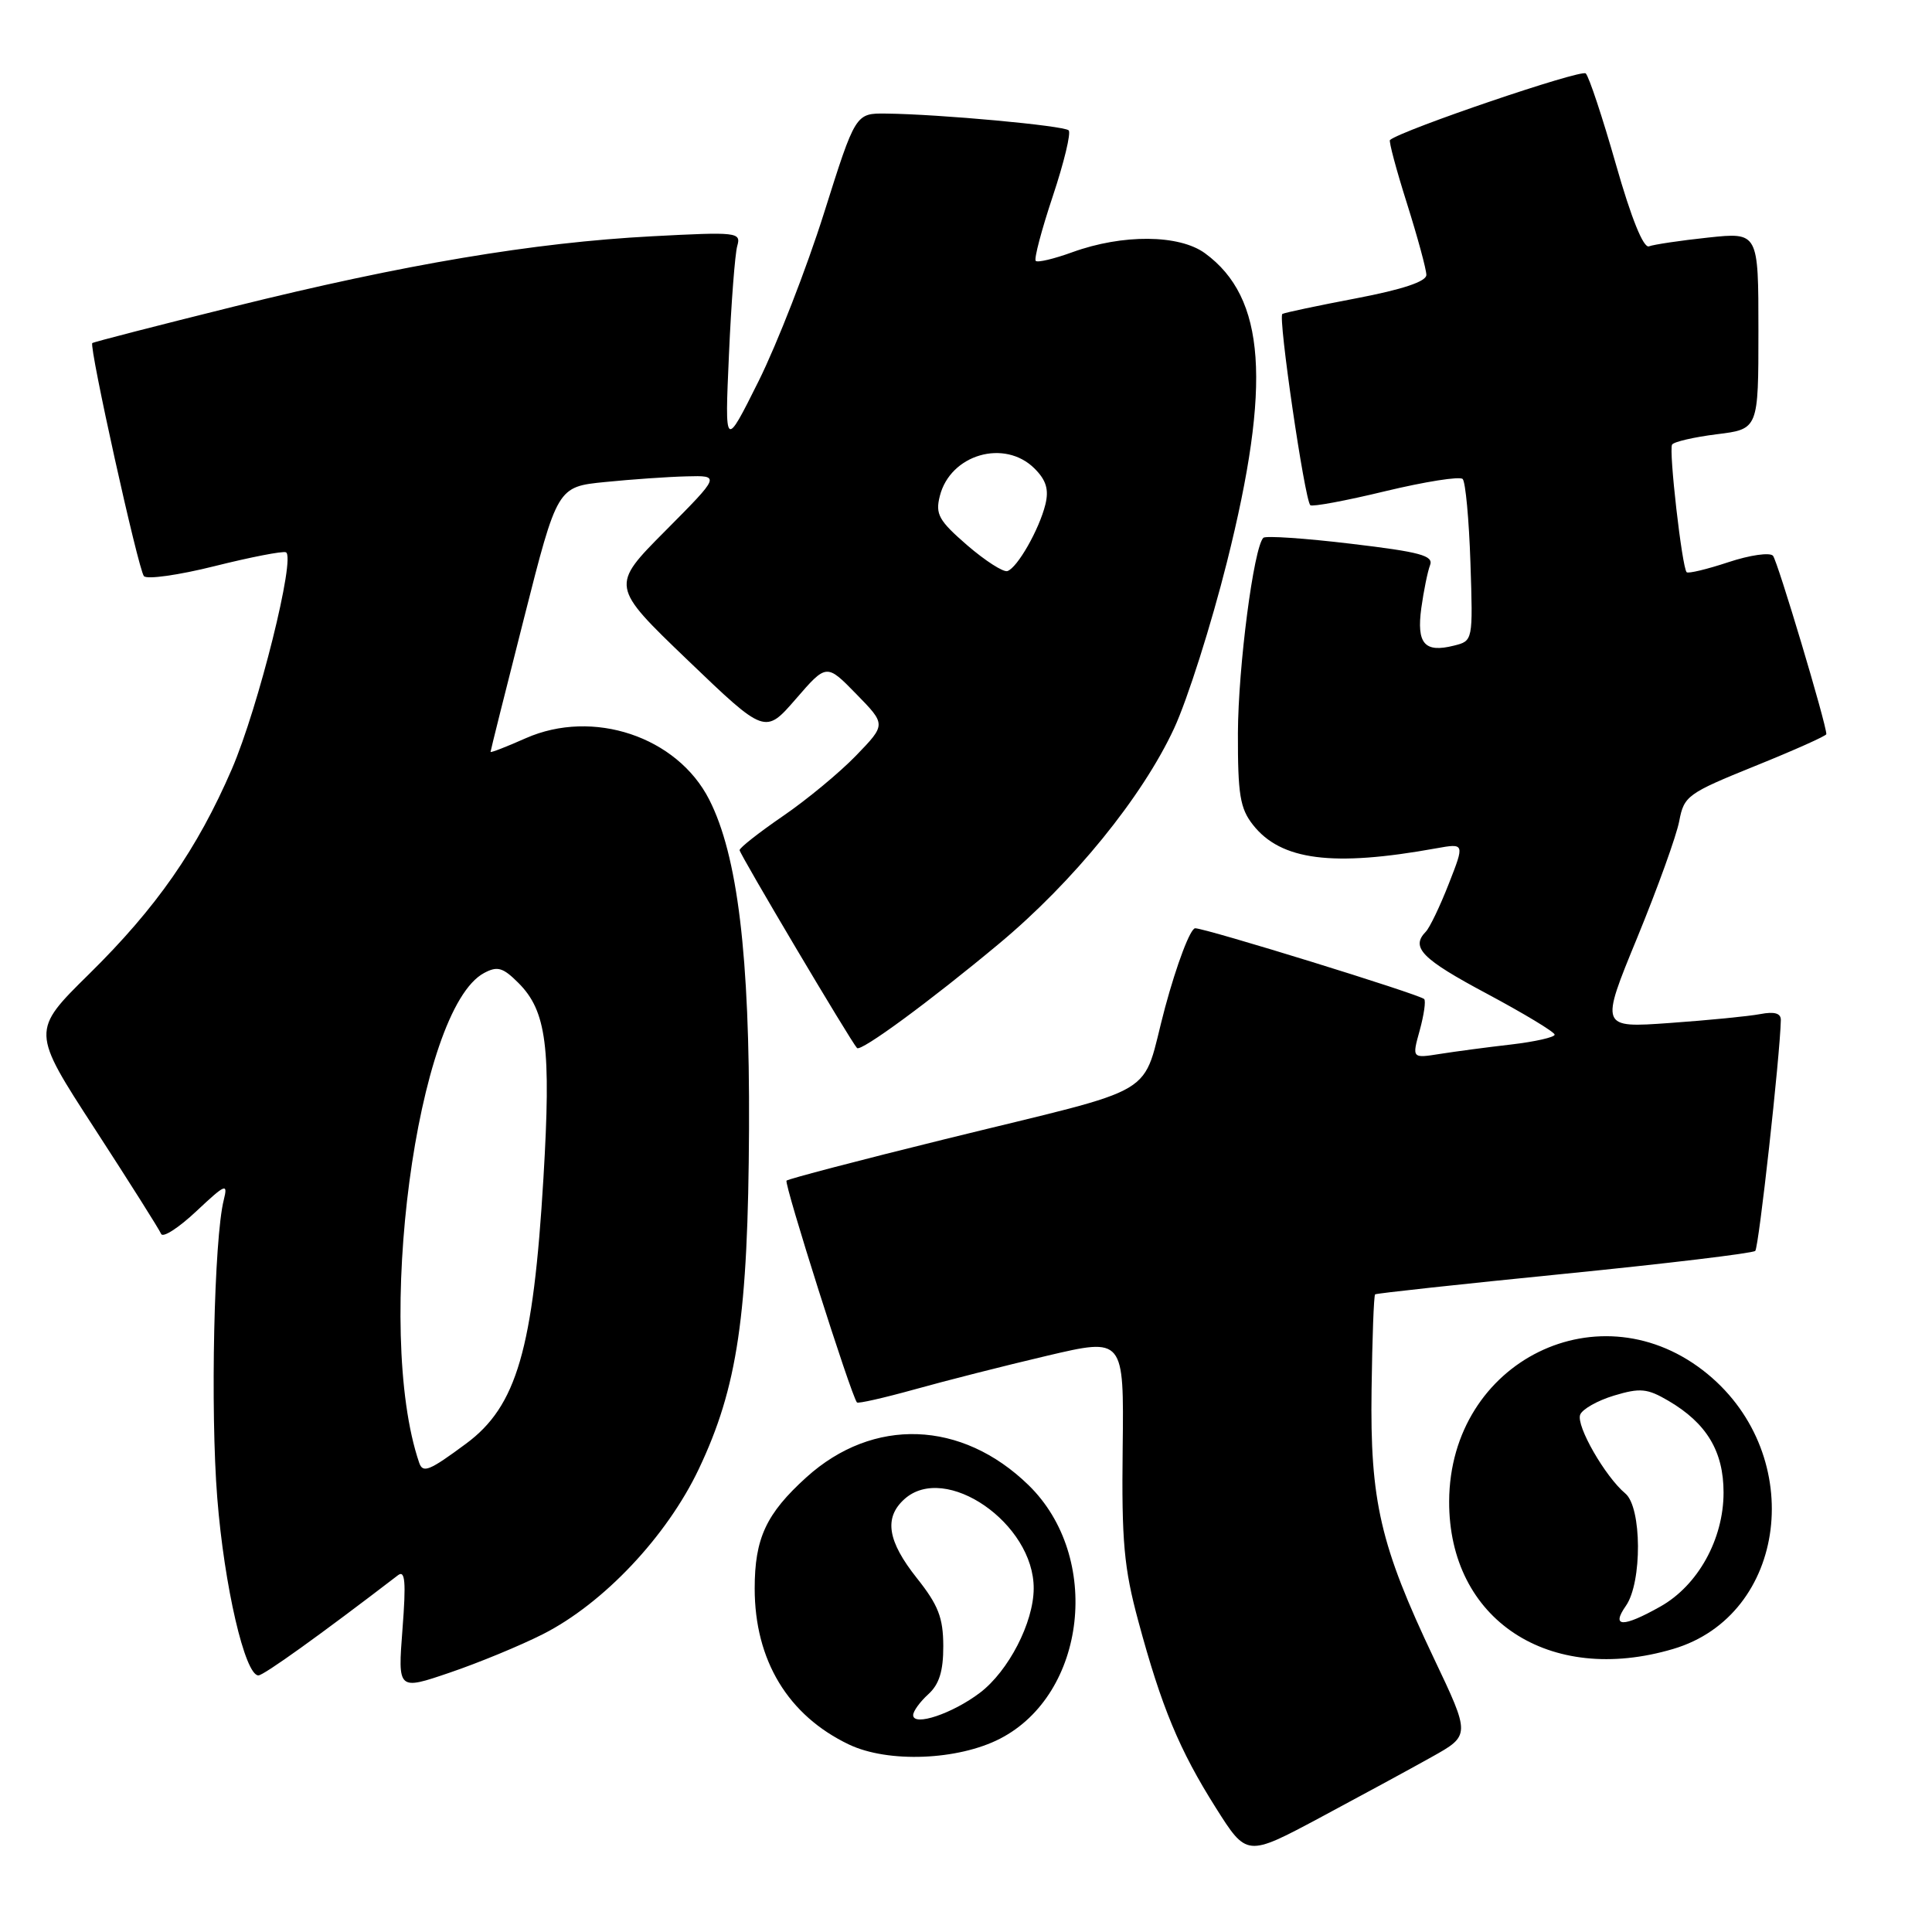 <?xml version="1.0" encoding="UTF-8" standalone="no"?>
<!DOCTYPE svg PUBLIC "-//W3C//DTD SVG 1.1//EN" "http://www.w3.org/Graphics/SVG/1.1/DTD/svg11.dtd" >
<svg xmlns="http://www.w3.org/2000/svg" xmlns:xlink="http://www.w3.org/1999/xlink" version="1.1" viewBox="0 0 256 256">
 <g >
 <path fill="currentColor"
d=" M 189.67 232.83 C 194.85 229.94 194.85 229.94 189.99 219.72 C 182.89 204.77 181.53 198.91 181.74 184.13 C 181.83 177.32 182.04 171.65 182.21 171.51 C 182.37 171.37 193.64 170.15 207.26 168.79 C 220.88 167.43 232.27 166.06 232.58 165.75 C 233.05 165.29 235.87 139.83 235.97 135.17 C 235.99 134.26 235.14 134.01 233.25 134.37 C 231.74 134.66 226.34 135.19 221.26 135.55 C 212.02 136.21 212.02 136.21 216.94 124.25 C 219.64 117.67 222.15 110.71 222.51 108.79 C 223.14 105.46 223.61 105.12 232.58 101.49 C 237.76 99.40 242.00 97.50 242.00 97.28 C 242.00 95.93 235.54 74.35 234.93 73.64 C 234.52 73.17 231.86 73.55 229.03 74.49 C 226.19 75.43 223.70 76.03 223.49 75.82 C 222.88 75.21 221.10 59.65 221.56 58.91 C 221.79 58.54 224.45 57.92 227.49 57.54 C 233.00 56.86 233.00 56.86 233.00 43.81 C 233.00 30.77 233.00 30.77 226.33 31.48 C 222.65 31.87 219.13 32.40 218.50 32.64 C 217.77 32.92 216.15 28.92 214.12 21.79 C 212.35 15.58 210.55 10.15 210.12 9.73 C 209.54 9.14 185.82 17.20 184.18 18.55 C 184.00 18.69 185.01 22.48 186.43 26.96 C 187.84 31.44 189.00 35.70 189.00 36.43 C 189.00 37.30 185.87 38.35 179.75 39.52 C 174.66 40.49 170.24 41.42 169.92 41.60 C 169.32 41.92 172.86 66.15 173.62 66.94 C 173.86 67.18 178.34 66.35 183.58 65.08 C 188.83 63.82 193.43 63.09 193.81 63.47 C 194.19 63.85 194.65 68.83 194.84 74.54 C 195.18 84.92 195.18 84.92 192.65 85.55 C 188.76 86.53 187.69 85.30 188.33 80.57 C 188.65 78.28 189.17 75.72 189.49 74.89 C 189.98 73.62 188.19 73.14 179.01 72.05 C 172.92 71.32 167.70 70.97 167.40 71.26 C 166.12 72.55 164.07 88.31 164.03 97.12 C 164.01 105.27 164.31 107.12 166.02 109.29 C 169.72 114.01 176.59 114.89 190.29 112.41 C 194.08 111.73 194.08 111.73 191.97 117.11 C 190.81 120.08 189.44 122.93 188.93 123.45 C 186.89 125.54 188.38 127.06 197.00 131.66 C 201.95 134.31 206.00 136.75 206.00 137.10 C 206.00 137.44 203.41 138.03 200.25 138.40 C 197.09 138.76 192.83 139.33 190.80 139.65 C 187.09 140.24 187.09 140.24 188.12 136.53 C 188.68 134.48 188.95 132.62 188.71 132.38 C 188.08 131.75 159.76 123.00 158.37 123.00 C 157.73 123.00 155.94 127.72 154.38 133.49 C 151.08 145.79 154.58 143.70 125.08 150.98 C 113.84 153.75 104.46 156.21 104.22 156.44 C 103.86 156.81 112.77 184.90 113.55 185.83 C 113.70 186.01 117.12 185.23 121.16 184.11 C 125.20 182.98 133.10 180.97 138.72 179.65 C 148.93 177.25 148.93 177.25 148.76 191.87 C 148.61 204.25 148.93 207.77 150.83 214.80 C 153.90 226.19 156.27 231.89 161.09 239.52 C 165.20 246.03 165.20 246.03 174.85 240.88 C 180.16 238.04 186.83 234.42 189.67 232.83 Z  M 132.52 230.38 C 143.99 224.46 146.03 206.28 136.29 196.79 C 127.44 188.17 115.71 187.75 106.86 195.74 C 101.52 200.57 100.00 203.83 100.00 210.48 C 100.00 220.00 104.42 227.31 112.50 231.16 C 117.67 233.62 126.93 233.26 132.52 230.38 Z  M 71.95 216.53 C 79.97 212.46 88.35 203.58 92.59 194.66 C 97.73 183.83 99.13 174.33 99.25 149.50 C 99.35 126.64 97.74 113.33 93.97 105.94 C 89.72 97.60 78.57 93.88 69.66 97.82 C 67.10 98.96 65.00 99.77 65.00 99.63 C 65.00 99.48 66.99 91.52 69.43 81.93 C 73.85 64.50 73.85 64.50 80.18 63.87 C 83.65 63.52 88.51 63.18 90.97 63.12 C 95.45 63.00 95.45 63.00 88.17 70.33 C 80.89 77.65 80.89 77.65 91.13 87.48 C 101.38 97.31 101.38 97.31 105.45 92.62 C 109.52 87.92 109.52 87.92 113.46 91.96 C 117.41 96.00 117.41 96.00 113.45 100.10 C 111.28 102.35 106.91 105.97 103.75 108.13 C 100.59 110.30 98.00 112.33 98.00 112.65 C 98.00 113.16 112.73 137.99 113.56 138.87 C 114.06 139.40 123.23 132.67 132.37 125.05 C 142.23 116.84 151.37 105.59 155.58 96.50 C 157.36 92.65 160.50 82.75 162.57 74.50 C 168.51 50.82 167.70 39.43 159.67 33.56 C 156.25 31.06 148.76 31.00 142.09 33.42 C 139.67 34.30 137.49 34.82 137.24 34.57 C 136.99 34.33 138.01 30.47 139.50 26.00 C 140.99 21.53 141.94 17.60 141.60 17.27 C 140.98 16.65 124.53 15.13 117.43 15.05 C 113.36 15.00 113.36 15.00 109.18 28.25 C 106.88 35.54 102.98 45.55 100.52 50.50 C 96.03 59.50 96.03 59.50 96.59 47.00 C 96.89 40.12 97.39 33.64 97.69 32.59 C 98.21 30.77 97.72 30.71 86.37 31.31 C 70.70 32.14 53.60 35.01 31.00 40.62 C 20.82 43.15 12.38 45.32 12.23 45.46 C 11.77 45.88 18.32 75.46 19.07 76.34 C 19.46 76.80 23.67 76.21 28.42 75.02 C 33.18 73.83 37.43 73.00 37.88 73.18 C 39.23 73.71 34.23 93.78 30.72 101.91 C 26.12 112.54 20.75 120.25 11.82 129.05 C 4.14 136.61 4.14 136.61 12.55 149.56 C 17.17 156.68 21.13 162.95 21.35 163.50 C 21.57 164.05 23.67 162.70 26.01 160.50 C 29.90 156.85 30.22 156.72 29.65 159.00 C 28.36 164.12 27.86 186.90 28.79 198.50 C 29.71 210.15 32.46 222.00 34.24 222.00 C 34.94 222.00 42.43 216.63 52.73 208.73 C 53.68 208.00 53.82 209.58 53.33 215.89 C 52.71 223.98 52.71 223.98 59.60 221.63 C 63.40 220.34 68.95 218.05 71.95 216.53 Z  M 221.72 218.49 C 236.82 214.01 239.46 192.95 226.28 182.08 C 212.15 170.42 192.10 180.29 192.02 198.93 C 191.96 214.62 205.26 223.38 221.72 218.49 Z  M 121.00 227.26 C 121.00 226.74 121.90 225.50 123.00 224.50 C 124.45 223.19 125.00 221.43 124.99 218.10 C 124.98 214.36 124.33 212.68 121.49 209.11 C 117.60 204.21 117.10 201.12 119.83 198.65 C 125.26 193.74 137.03 201.87 136.97 210.50 C 136.95 215.00 133.64 221.41 129.86 224.29 C 126.22 227.06 121.00 228.81 121.00 227.26 Z  M 55.54 193.81 C 49.56 176.26 55.20 133.71 64.14 128.93 C 65.91 127.98 66.64 128.19 68.69 130.24 C 72.42 133.96 73.04 138.78 72.01 156.07 C 70.66 178.79 68.47 186.33 61.76 191.29 C 56.87 194.91 56.03 195.25 55.54 193.81 Z  M 128.16 72.25 C 124.39 68.98 123.92 68.14 124.53 65.73 C 125.92 60.20 133.12 58.12 137.09 62.09 C 138.63 63.63 139.00 64.87 138.52 66.84 C 137.70 70.16 134.81 75.23 133.49 75.67 C 132.95 75.85 130.55 74.31 128.16 72.25 Z  M 215.44 212.78 C 217.61 209.68 217.56 199.71 215.36 197.89 C 212.70 195.67 208.82 188.92 209.38 187.46 C 209.66 186.72 211.68 185.58 213.87 184.92 C 217.33 183.88 218.27 183.97 221.07 185.61 C 226.14 188.58 228.38 192.31 228.38 197.77 C 228.38 203.95 224.99 210.08 220.00 212.88 C 215.02 215.68 213.44 215.64 215.44 212.78 Z "/>
</g>
</svg>